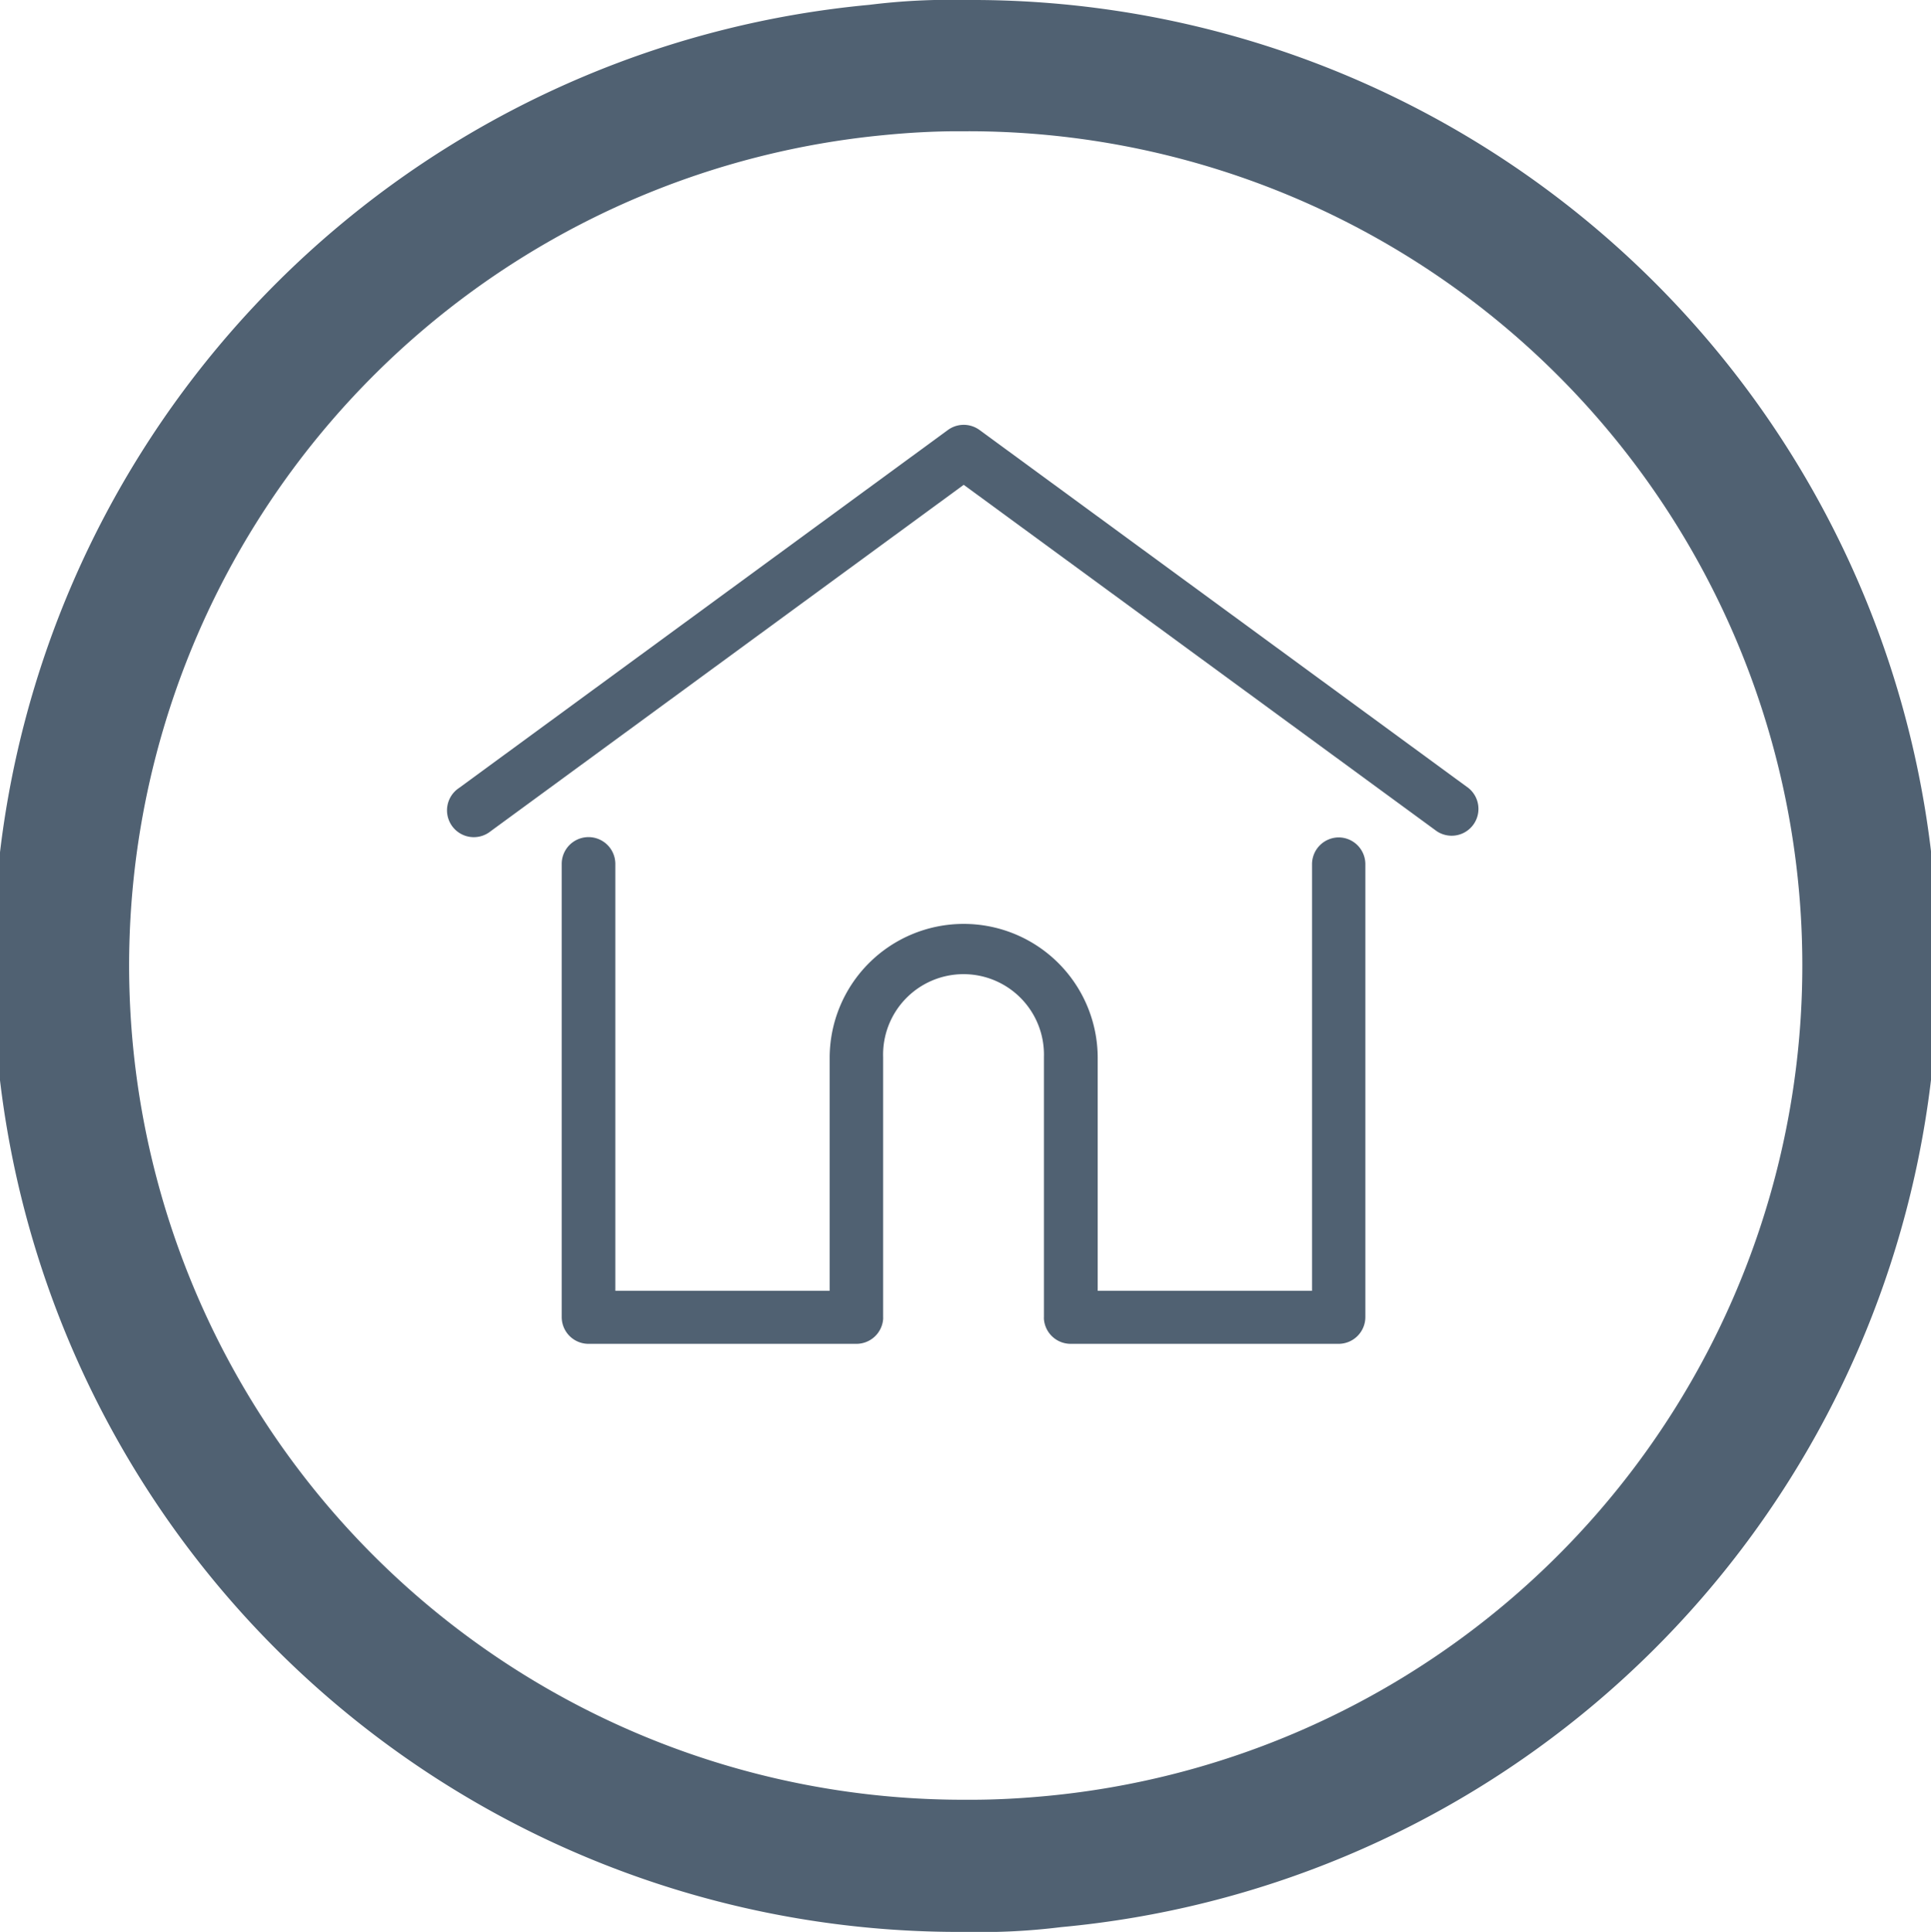 <svg xmlns="http://www.w3.org/2000/svg" width="26" height="26.009" viewBox="0 0 26 26.009">
  <g id="Group_41" data-name="Group 41" transform="translate(-20.244 -859.392)">
    <g id="home" transform="translate(26.276 865.112)">
      <g id="Group_36" data-name="Group 36" transform="translate(0 0)">
        <g id="Group_35" data-name="Group 35" transform="translate(0)">
          <path id="Path_54" data-name="Path 54" d="M13.739,32.687l-6.583-4.82a.361.361,0,0,0-.426,0L.147,32.687a.361.361,0,1,0,.426.582l6.37-4.664,6.37,4.664a.361.361,0,0,0,.426-.582Z" transform="translate(0.001 -27.798)" fill="#506172"/>
        </g>
      </g>
      <g id="Group_38" data-name="Group 38" transform="translate(1.531 5.554)">
        <g id="Group_37" data-name="Group 37">
          <path id="Path_55" data-name="Path 55" d="M66.916,232.543a.361.361,0,0,0-.361.361v5.743H63.669v-3.135a1.8,1.8,0,0,0-3.609,0v3.135H57.174V232.9a.361.361,0,0,0-.722,0v6.1a.361.361,0,0,0,.361.361h3.608a.361.361,0,0,0,.359-.333.276.276,0,0,0,0-.028v-3.5a1.083,1.083,0,1,1,2.165,0v3.5a.262.262,0,0,0,0,.028.361.361,0,0,0,.359.333h3.608a.361.361,0,0,0,.361-.361v-6.1A.361.361,0,0,0,66.916,232.543Z" transform="translate(-56.452 -232.543)" fill="#506172"/>
        </g>
      </g>
    </g>
    <g id="Group_39" data-name="Group 39" transform="translate(20.244 859.392)">
      <g id="Group_4" data-name="Group 4" transform="translate(0 0)">
        <path id="Shape" d="M12.983,26.009A13,13,0,0,1,11.706.065,8.808,8.808,0,0,1,13.007,0h.031a13,13,0,0,1,1.247,25.945A8.806,8.806,0,0,1,12.983,26.009ZM12.9,1.767c-.317,0-.656.018-1.01.053a11.231,11.231,0,0,0,1.092,22.41h.1c.323,0,.671-.018,1.034-.053a11.231,11.231,0,0,0-1.09-22.41H12.9Z" transform="translate(0 0)" fill="#506172"/>
      </g>
    </g>
  </g>
</svg>
